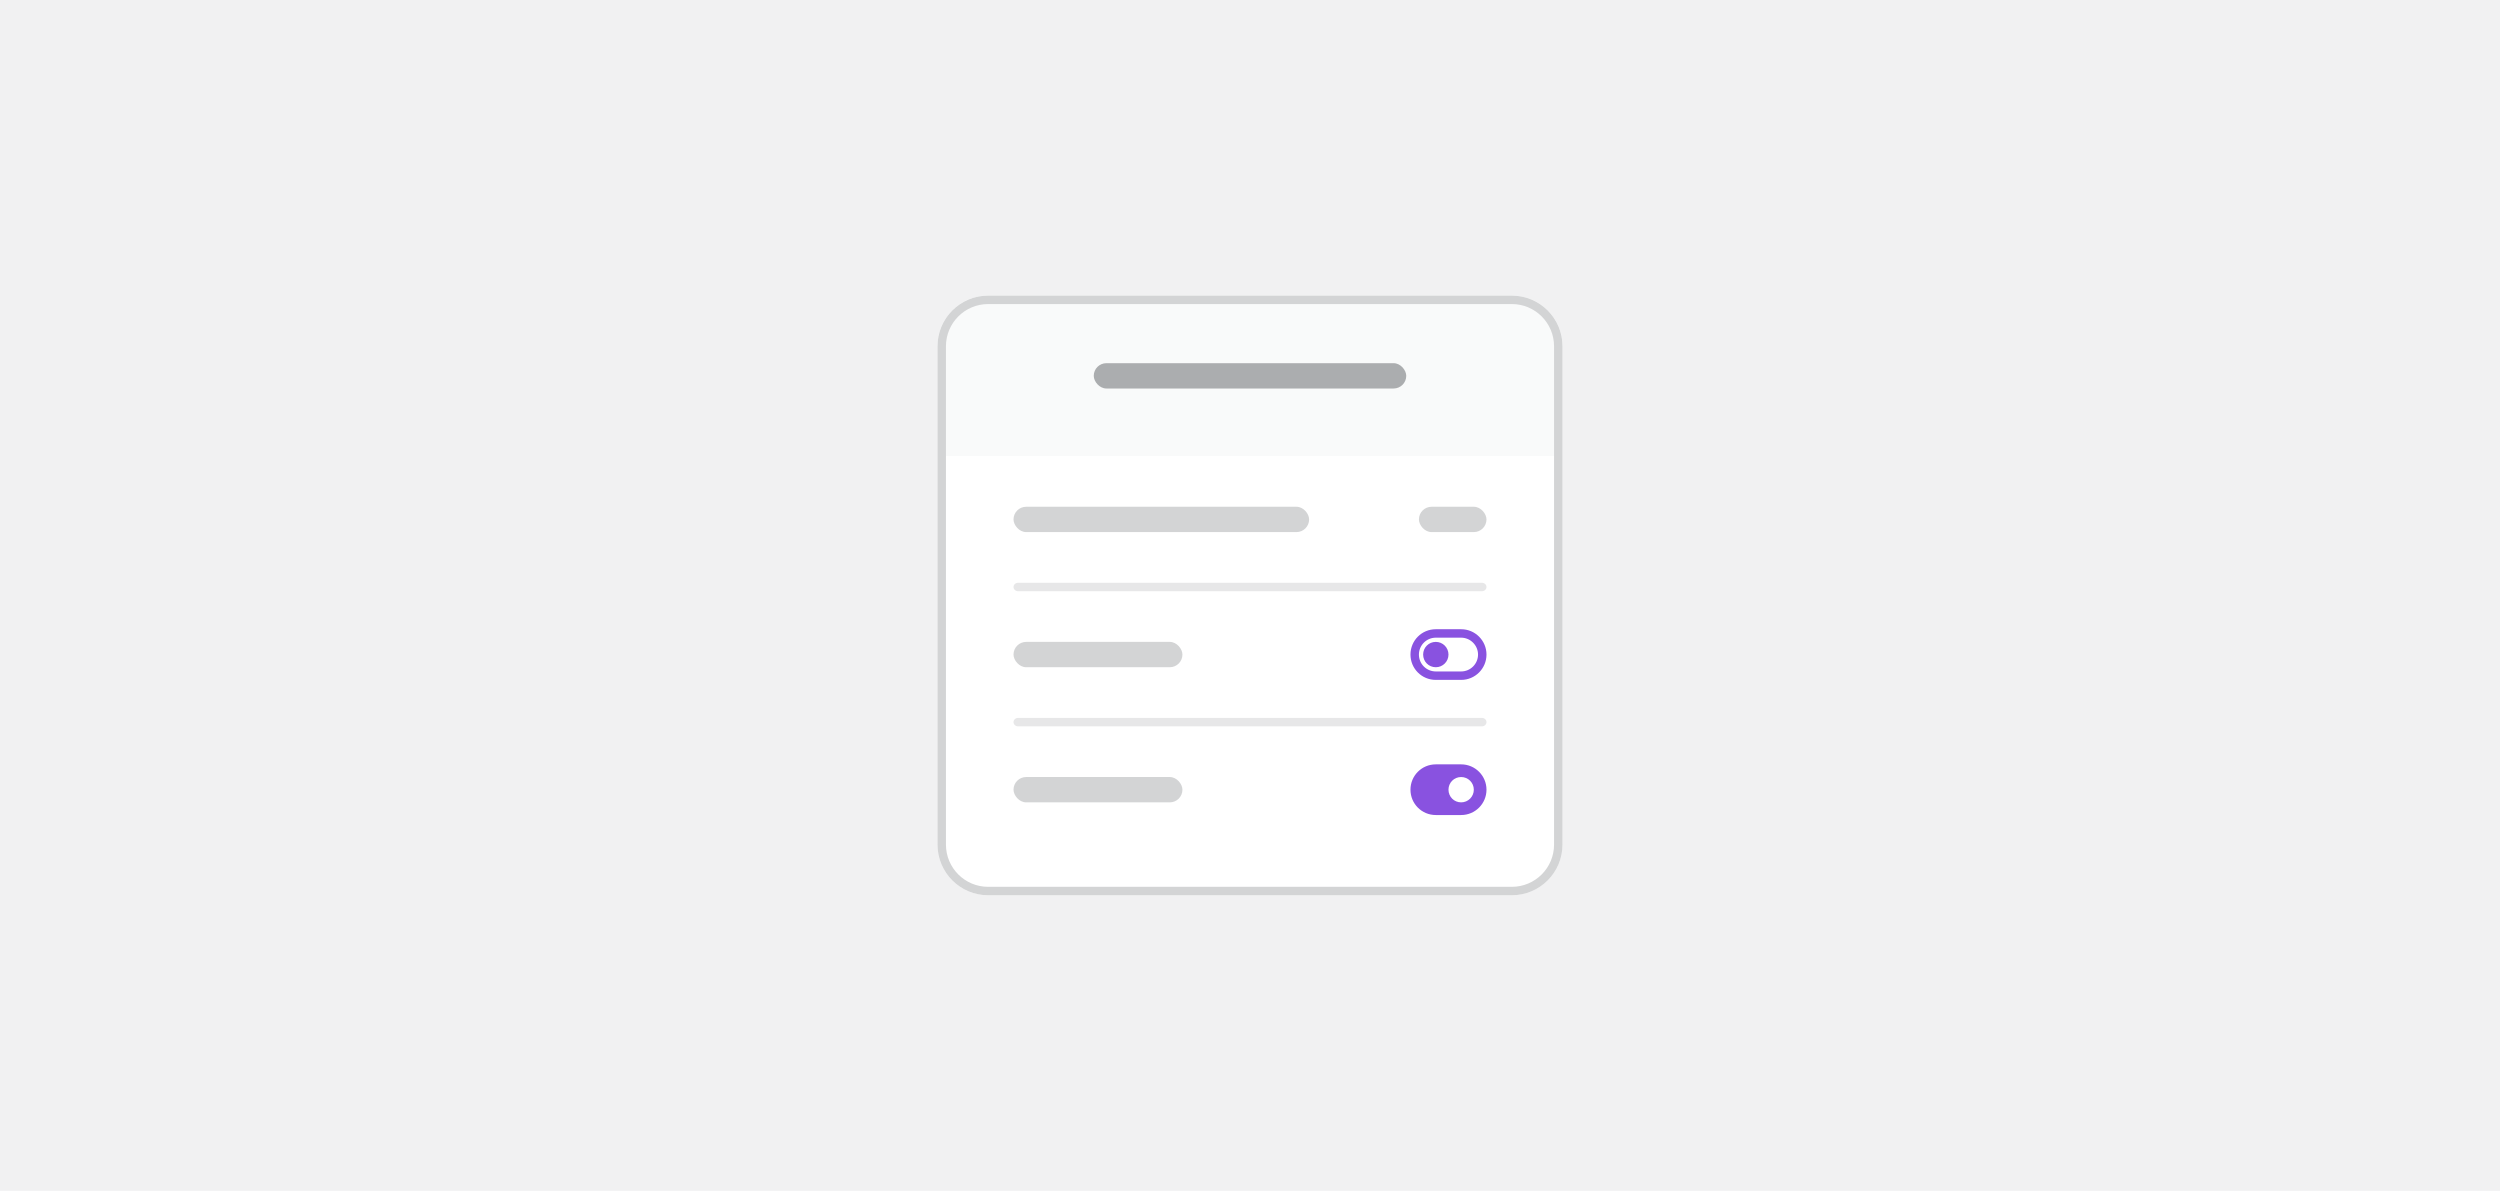 <svg width="296" height="141" viewBox="0 0 296 141" fill="none" xmlns="http://www.w3.org/2000/svg">
<rect width="296" height="141" fill="#F1F1F2"/>
<g clip-path="url(#clip0_99_9601)">
<path d="M111 41C111 37.686 113.686 35 117 35H179C182.314 35 185 37.686 185 41V100C185 103.314 182.314 106 179 106H117C113.686 106 111 103.314 111 100V41Z" fill="white"/>
<rect width="74" height="19" transform="translate(111 35)" fill="#F9FAFA"/>
<rect x="129.5" y="43" width="37" height="3" rx="1.5" fill="#ABADAF"/>
<rect x="120" y="60" width="35" height="3" rx="1.5" fill="#D3D4D5"/>
<rect x="168" y="60" width="8" height="3" rx="1.5" fill="#D3D4D5"/>
<path fill-rule="evenodd" clip-rule="evenodd" d="M120 69.5C120 69.224 120.241 69 120.538 69H175.462C175.759 69 176 69.224 176 69.5C176 69.776 175.759 70 175.462 70H120.538C120.241 70 120 69.776 120 69.5Z" fill="#E7E7E8"/>
<rect x="120" y="76" width="20" height="3" rx="1.5" fill="#D3D4D5"/>
<path d="M170 79C169.156 79 168.5 78.328 168.5 77.5C168.5 76.672 169.156 76 170 76C170.828 76 171.5 76.672 171.5 77.5C171.5 78.328 170.828 79 170 79ZM173 80.5H170C168.328 80.5 167 79.156 167 77.5C167 75.844 168.328 74.5 170 74.5H173C174.656 74.5 176 75.844 176 77.5C176 79.156 174.656 80.5 173 80.5ZM173 75.5H170C168.891 75.5 168 76.406 168 77.5C168 78.609 168.891 79.5 170 79.5H173C174.094 79.5 175 78.609 175 77.5C175 76.406 174.094 75.5 173 75.5Z" fill="#8952E0"/>
<path fill-rule="evenodd" clip-rule="evenodd" d="M120 85.5C120 85.224 120.241 85 120.538 85H175.462C175.759 85 176 85.224 176 85.5C176 85.776 175.759 86 175.462 86H120.538C120.241 86 120 85.776 120 85.5Z" fill="#E7E7E8"/>
<rect x="120" y="92" width="20" height="3" rx="1.5" fill="#D3D4D5"/>
<path d="M173 90.5C174.656 90.5 176 91.844 176 93.5C176 95.156 174.656 96.5 173 96.5H170C168.328 96.5 167 95.156 167 93.5C167 91.844 168.328 90.5 170 90.5H173ZM173 95C173.828 95 174.5 94.328 174.5 93.5C174.5 92.672 173.828 92 173 92C172.156 92 171.5 92.672 171.5 93.5C171.5 94.328 172.156 95 173 95Z" fill="#8952E0"/>
</g>
<path d="M111.5 41C111.5 37.962 113.962 35.5 117 35.5H179C182.038 35.5 184.5 37.962 184.5 41V100C184.5 103.038 182.038 105.5 179 105.5H117C113.962 105.5 111.5 103.038 111.5 100V41Z" stroke="#D3D4D5"/>
<defs>
<clipPath id="clip0_99_9601">
<path d="M111 41C111 37.686 113.686 35 117 35H179C182.314 35 185 37.686 185 41V100C185 103.314 182.314 106 179 106H117C113.686 106 111 103.314 111 100V41Z" fill="white"/>
</clipPath>
</defs>
</svg>
